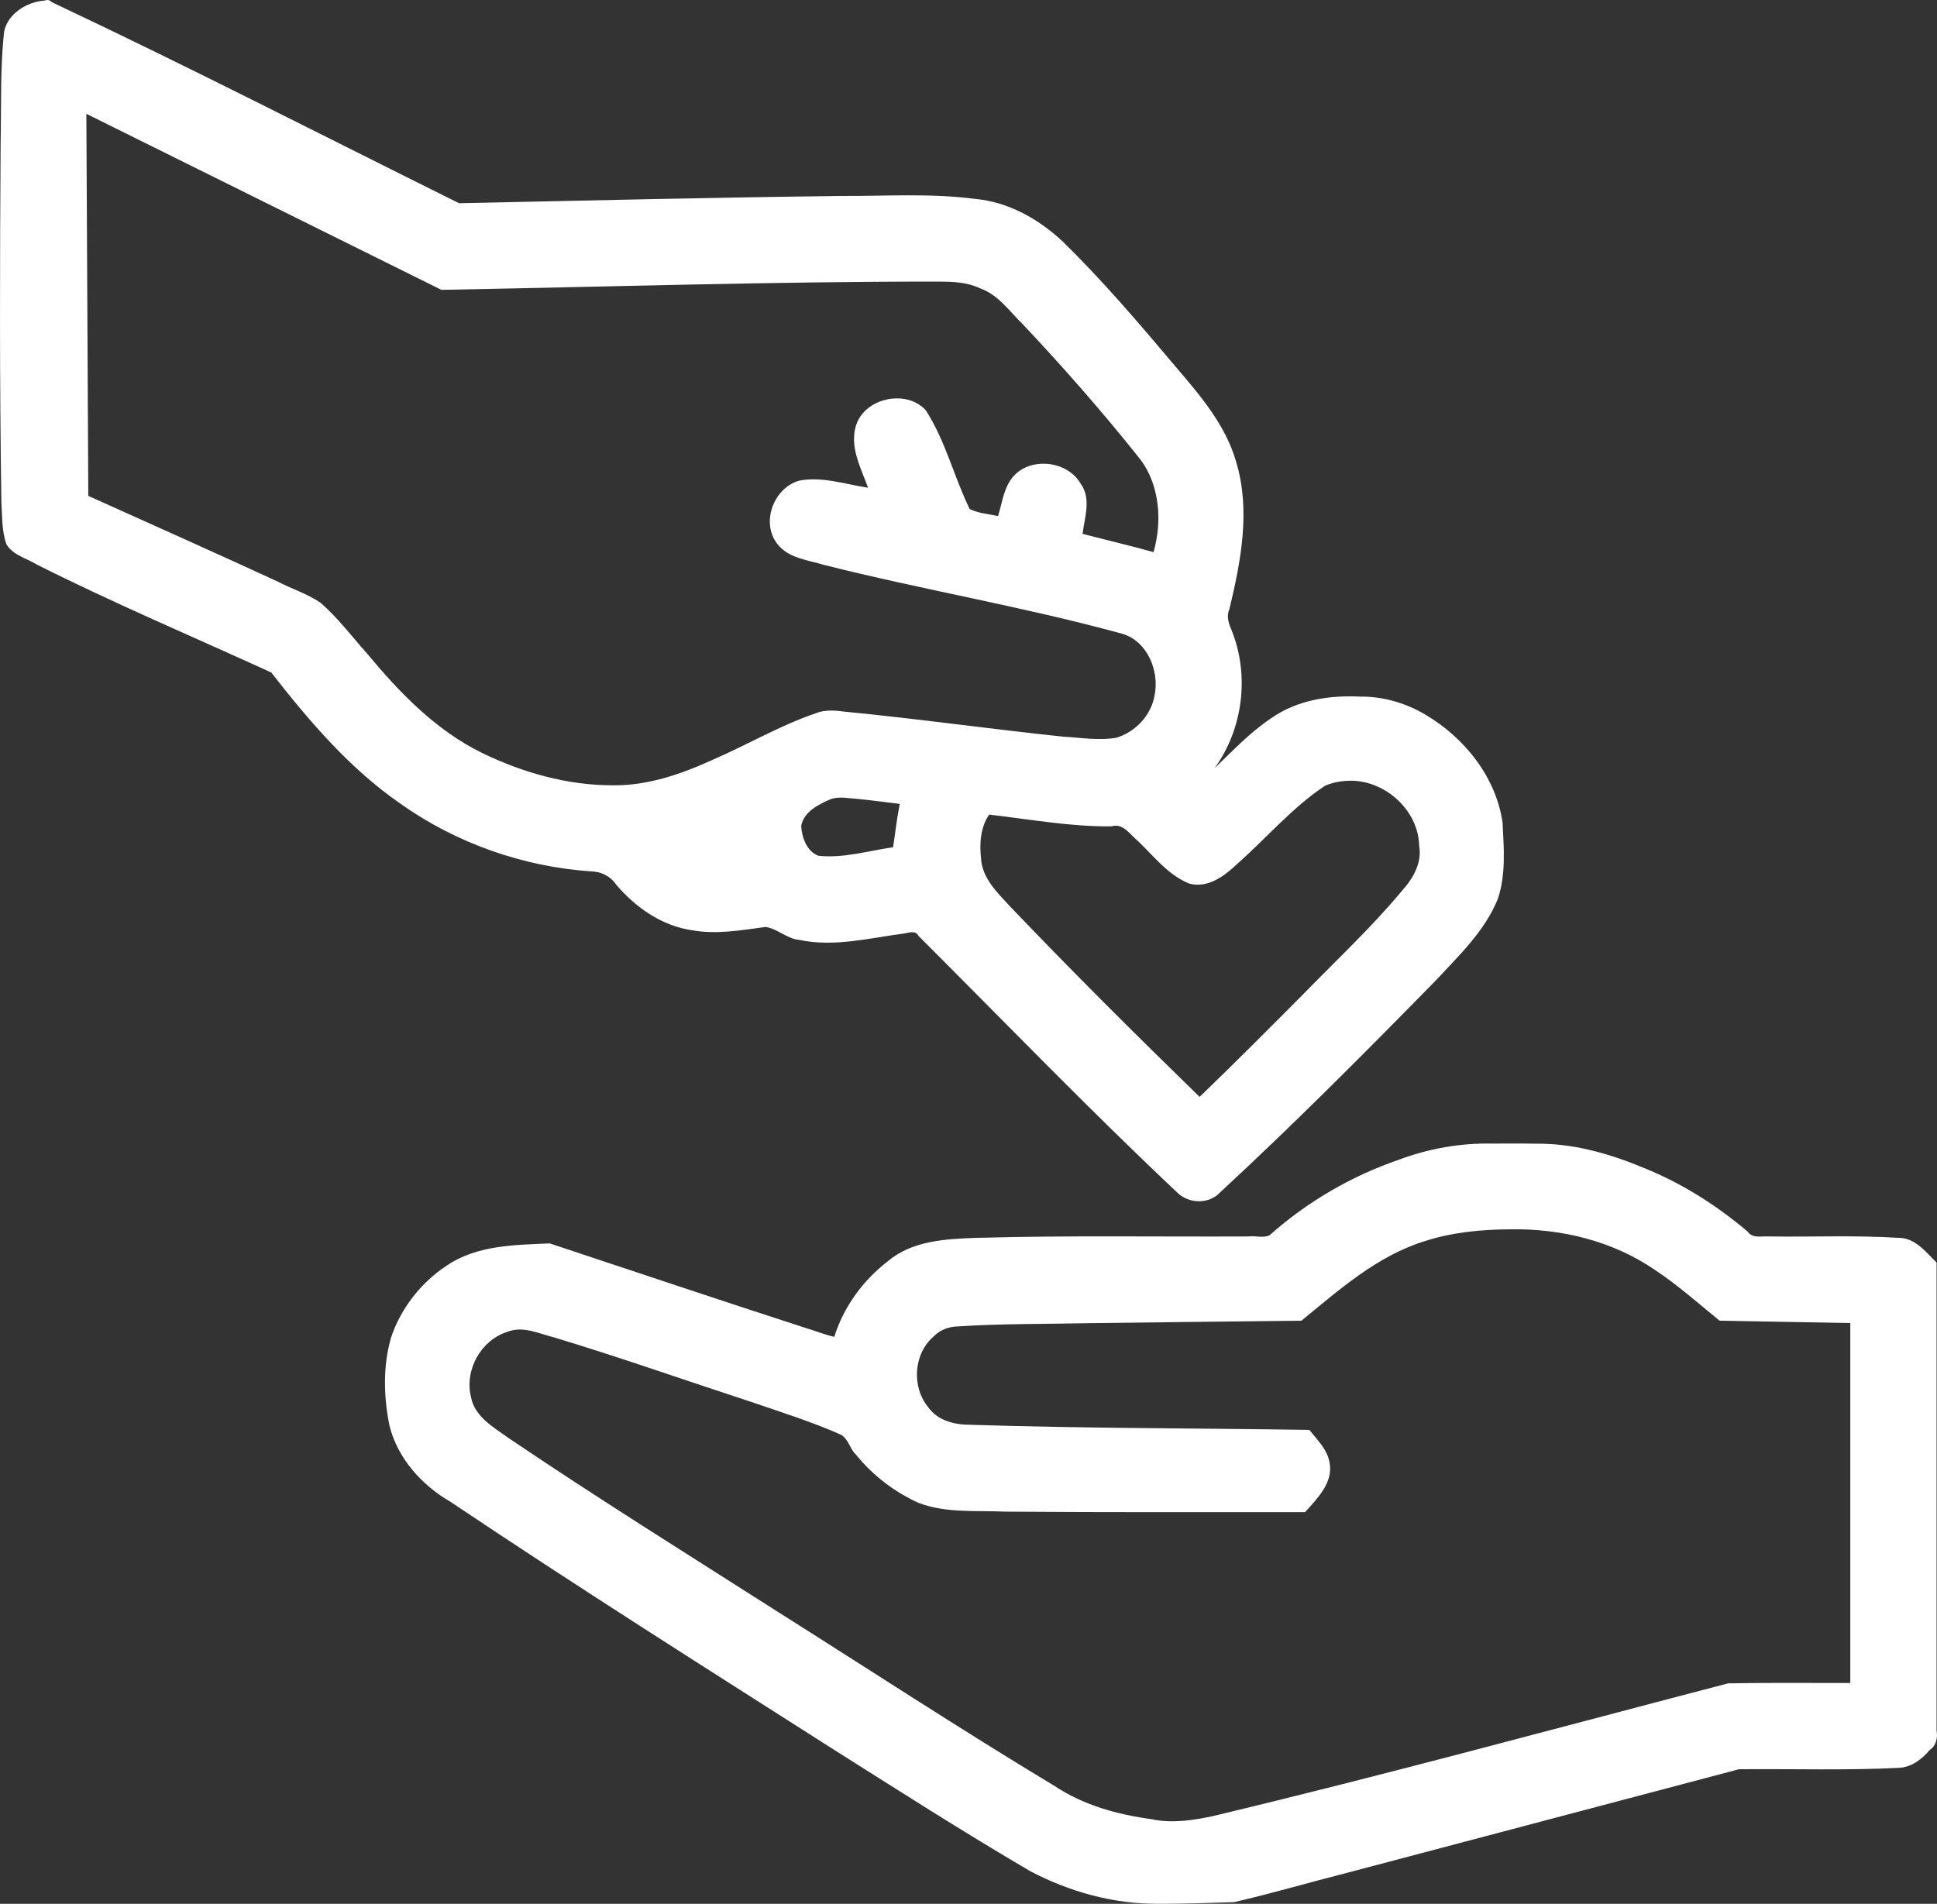 <?xml version="1.0" encoding="UTF-8" standalone="no"?>
<!-- Created with Inkscape (http://www.inkscape.org/) -->

<svg
   width="180mm"
   height="176.957mm"
   viewBox="0 0 180 176.957"
   version="1.1"
   id="svg5"
   xml:space="preserve"
   inkscape:version="1.2.2 (732a01da63, 2022-12-09)"
   sodipodi:docname="iconos.svg"
   xmlns:inkscape="http://www.inkscape.org/namespaces/inkscape"
   xmlns:sodipodi="http://sodipodi.sourceforge.net/DTD/sodipodi-0.dtd"
   xmlns="http://www.w3.org/2000/svg"
   xmlns:svg="http://www.w3.org/2000/svg"><rect x="0" y="0" width="180" height="176.957" fill="#333333" stroke="none"/><sodipodi:namedview
     id="namedview7"
     pagecolor="#ffffff"
     bordercolor="#000000"
     borderopacity="0.25"
     inkscape:showpageshadow="2"
     inkscape:pageopacity="0.0"
     inkscape:pagecheckerboard="0"
     inkscape:deskcolor="#d1d1d1"
     inkscape:document-units="mm"
     showgrid="false"
     inkscape:zoom="0.19242424"
     inkscape:cx="-3021.9685"
     inkscape:cy="10869.213"
     inkscape:window-width="1920"
     inkscape:window-height="1051"
     inkscape:window-x="-9"
     inkscape:window-y="-9"
     inkscape:window-maximized="1"
     inkscape:current-layer="layer1" /><defs
     id="defs2" /><g
     inkscape:label="Capa 1"
     inkscape:groupmode="layer"
     id="layer1"
     transform="translate(628.309,-4205.292)"><path
       id="path680"
       style="fill:#ffffff;stroke-width:0.371"
       d="m -624.188,4205.347 c -1.628,0.125 -3.38,1.196 -3.736,2.865 -0.378,3.41 -0.252,6.852 -0.326,10.278 -0.076,11.156 -0.102,22.314 0.068,33.469 0.088,1.305 0.026,2.675 0.467,3.918 0.607,1.023 1.875,1.3 2.831,1.891 7.142,3.591 14.51,6.706 21.779,10.029 3.508,4.495 7.262,8.905 11.98,12.179 5.19,3.687 11.407,5.877 17.755,6.311 0.934,0.02 1.805,0.457 2.326,1.238 1.811,2.13 4.255,3.833 7.071,4.237 2.27,0.405 4.569,-0.012 6.818,-0.313 1.131,0.182 1.952,1.095 3.136,1.21 3.247,0.683 6.532,-0.183 9.752,-0.604 0.46,-0.067 1.039,-0.315 1.31,0.228 8.009,8 15.868,16.155 24.111,23.916 1.065,0.995 2.9,1.023 3.911,-0.07 6.897,-6.374 13.52,-13.041 20.092,-19.748 2.133,-2.299 4.511,-4.553 5.713,-7.512 0.78,-2.28 0.567,-4.741 0.451,-7.103 -0.603,-4.243 -3.537,-7.902 -7.164,-10.044 -1.829,-1.086 -3.928,-1.703 -6.061,-1.681 -2.871,-0.142 -5.881,0.315 -8.276,2.008 -1.96,1.304 -3.578,3.031 -5.267,4.653 2.667,-3.672 3.285,-8.712 1.552,-12.912 -0.249,-0.597 -0.462,-1.251 -0.171,-1.873 1.066,-4.442 1.986,-9.179 0.637,-13.668 -0.976,-3.455 -3.369,-6.225 -5.651,-8.897 -3.363,-3.993 -6.757,-7.976 -10.493,-11.63 -2.231,-2.084 -5.037,-3.661 -8.118,-3.944 -4.135,-0.539 -8.317,-0.254 -12.474,-0.271 -11.829,0.14 -23.656,0.424 -35.484,0.673 -12.544,-6.222 -24.998,-12.625 -37.662,-18.599 -0.393,-0.165 -0.345,-0.395 -0.877,-0.232 z m 19.526,18.272 c 5.79,2.871 11.58,5.743 17.37,8.614 15.386,-0.28 30.77,-0.772 46.16,-0.769 1.36,0.012 2.656,0.033 3.942,0.647 1.683,0.607 2.7,2.14 3.937,3.332 3.734,3.964 7.334,8.062 10.728,12.321 1.5,1.805 2.009,4.328 1.827,6.557 -0.067,0.774 -0.203,1.542 -0.417,2.289 -2.188,-0.608 -4.399,-1.126 -6.595,-1.7 0.19,-1.536 0.839,-3.287 -0.188,-4.68 -1.318,-2.266 -5.098,-2.529 -6.542,-0.261 -0.649,0.989 -0.766,2.194 -1.129,3.295 -0.901,-0.213 -1.789,-0.243 -2.633,-0.66 -1.47,-3.015 -2.252,-6.372 -4.092,-9.197 -1.909,-2.044 -5.942,-1.055 -6.546,1.717 -0.44,1.925 0.569,3.748 1.199,5.503 -2.1,-0.316 -4.232,-1.063 -6.367,-0.668 -2.383,0.644 -3.618,3.863 -2.088,5.863 1.024,1.364 2.853,1.514 4.348,1.975 9.198,2.32 18.561,3.887 27.702,6.397 2.355,0.671 3.497,3.464 3.029,5.731 -0.304,1.832 -1.767,3.393 -3.521,3.931 -1.631,0.299 -3.305,0 -4.946,-0.09 -6.777,-0.705 -13.592,-1.678 -20.401,-2.333 -0.889,-0.125 -1.784,-0.183 -2.633,0.161 -3.308,1.131 -6.339,2.923 -9.541,4.309 -2.937,1.338 -6.071,2.433 -9.34,2.382 -4.198,-4e-4 -8.348,-1.18 -12.107,-3.005 -4.3,-2.106 -7.68,-5.613 -10.7,-9.251 -1.413,-1.585 -2.705,-3.306 -4.308,-4.706 -1.254,-0.859 -2.689,-1.29 -4.025,-1.992 -5.835,-2.693 -11.706,-5.308 -17.565,-7.949 -0.06,-11.838 -0.121,-23.675 -0.181,-35.513 5.208,2.583 10.416,5.166 15.624,7.749 z m 101.95,54.241 c 3.212,0.041 6.224,2.796 6.282,6.06 0.28,1.596 -0.588,3.06 -1.62,4.197 -2.863,3.439 -6.149,6.493 -9.265,9.697 -3.148,3.17 -6.303,6.332 -9.519,9.433 -5.989,-5.838 -11.913,-11.727 -17.681,-17.775 -1.144,-1.247 -2.51,-2.549 -2.625,-4.342 -0.16,-1.388 -0.07,-2.953 0.753,-4.122 3.752,0.432 7.559,1.137 11.372,1.092 1.066,-0.331 1.729,0.774 2.438,1.352 1.486,1.417 2.814,3.17 4.765,3.962 1.737,0.488 3.326,-0.72 4.506,-1.851 2.715,-2.405 5.121,-5.248 8.128,-7.238 0.774,-0.338 1.625,-0.472 2.467,-0.465 z m -47.199,1.575 c 1.745,0.132 3.479,0.365 5.215,0.579 -0.264,1.333 -0.425,2.683 -0.616,4.028 -2.294,0.327 -4.592,1.038 -6.926,0.797 -1.094,-0.389 -1.552,-1.696 -1.62,-2.761 0.233,-1.348 1.635,-2.026 2.768,-2.519 0.38,-0.117 0.783,-0.149 1.179,-0.124 z m 60.354,32.154 c -3.007,-0.071 -6.008,0.46 -8.82,1.521 -4.389,1.515 -8.474,3.903 -11.943,6.988 -0.597,0.314 -1.315,0.024 -1.966,0.122 -8.436,0.039 -16.875,-0.103 -25.309,0.129 -2.82,0.103 -5.918,0.252 -8.185,2.155 -2.314,1.772 -4.133,4.257 -5,7.041 -0.833,-0.164 -1.833,-0.58 -2.729,-0.841 -7.914,-2.563 -15.811,-5.217 -23.714,-7.838 -3.24,0.143 -6.731,0.153 -9.53,2.033 -2.409,1.576 -4.307,3.982 -5.218,6.716 -0.762,2.646 -0.69,5.487 -0.151,8.166 0.75,3.062 3.003,5.554 5.684,7.11 11.712,7.855 23.632,15.392 35.525,22.971 6.082,3.846 12.147,7.726 18.356,11.363 3.649,1.918 7.747,3.055 11.885,3.021 2.343,0.01 4.692,-0.081 7.029,-0.15 3.505,-0.805 6.959,-1.825 10.446,-2.709 12.16,-3.215 24.32,-6.429 36.48,-9.644 4.99,-0.051 9.989,0.122 14.974,-0.137 1.129,-0.096 2.048,-0.817 2.754,-1.65 0.609,-0.408 0.759,-1.145 0.642,-1.823 0,-14.495 0,-28.989 0,-43.484 -1.009,-0.997 -2.035,-2.354 -3.609,-2.3 -4.012,-0.257 -8.036,-0.068 -12.054,-0.13 -0.669,-0.036 -1.435,0.195 -1.887,-0.443 -2.957,-2.509 -6.276,-4.598 -9.89,-6.021 -3.125,-1.292 -6.459,-2.208 -9.864,-2.158 -1.302,-0.024 -2.605,-0.01 -3.907,-0.01 z m 1.631,7.965 c 4.712,-0.07 9.512,1.089 13.421,3.788 2.121,1.404 4.021,3.103 5.989,4.706 4.05,0.075 8.1,0.148 12.15,0.222 0,11.151 0,22.302 0,33.453 -3.781,0.012 -7.568,-0.035 -11.345,0.035 -15.951,4.158 -31.849,8.51 -47.878,12.337 -1.832,0.392 -3.806,0.705 -5.7,0.291 -3.186,-0.436 -6.29,-1.278 -9.014,-3.084 -8.665,-5.22 -17.129,-10.762 -25.681,-16.163 -8.375,-5.346 -16.813,-10.601 -25.045,-16.168 -1.407,-1.018 -3.204,-1.997 -3.521,-3.874 -0.592,-2.48 0.929,-5.221 3.363,-6.004 1.463,-0.593 2.948,0.157 4.364,0.508 6.108,1.846 12.195,3.995 18.295,5.989 2.796,0.962 5.633,1.847 8.337,3.045 0.732,0.392 0.832,1.297 1.411,1.849 1.544,1.922 3.569,3.471 5.808,4.492 2.573,0.992 5.389,0.694 8.087,0.823 9.285,0.074 18.57,0.042 27.855,0.045 1.125,-1.269 2.619,-2.715 2.279,-4.582 -0.198,-1.232 -1.144,-2.125 -1.882,-3.061 -10.514,-0.165 -21.034,-0.136 -31.544,-0.477 -1.443,4e-4 -2.999,-0.387 -3.875,-1.631 -1.56,-1.903 -1.375,-4.974 0.519,-6.59 0.613,-0.633 1.424,-0.894 2.228,-0.922 4.134,-0.27 8.283,-0.211 12.424,-0.305 6.502,-0.082 13.003,-0.15 19.505,-0.223 3.501,-2.855 6.997,-6.002 11.416,-7.381 2.586,-0.843 5.327,-1.105 8.035,-1.116 z" /></g></svg>
